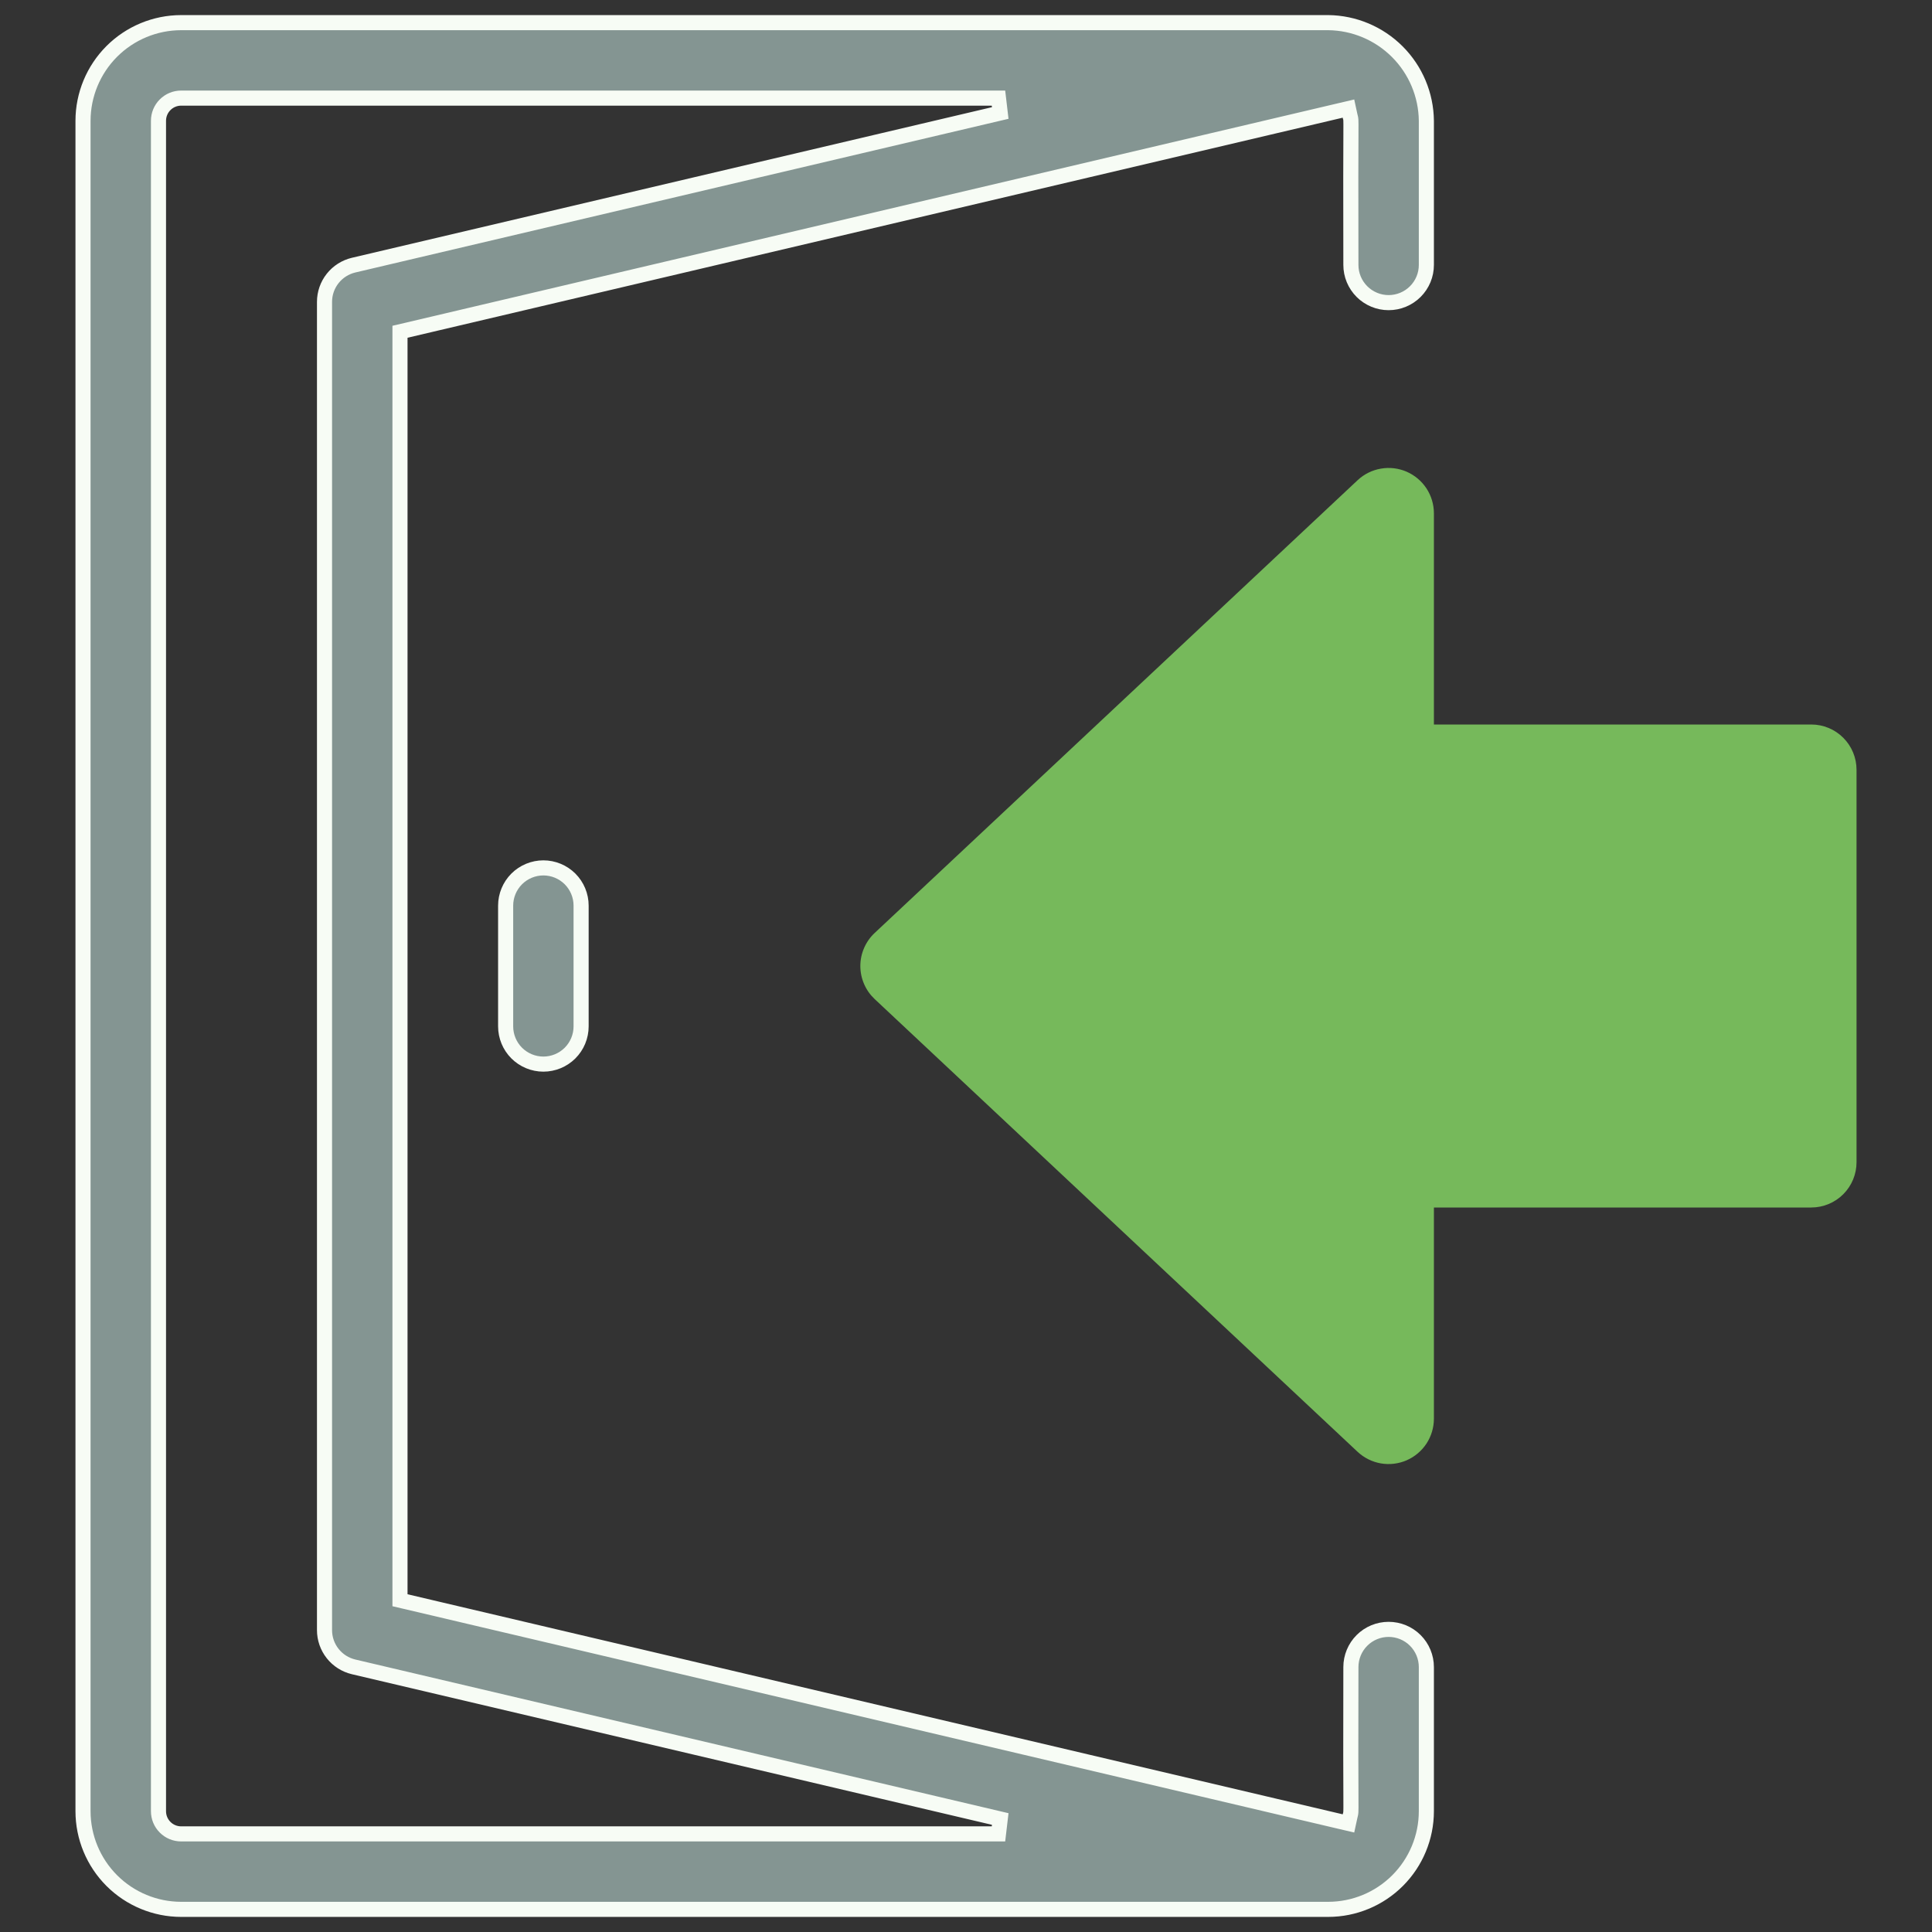 <svg width="64" height="64" viewBox="0 0 64 64" fill="none" xmlns="http://www.w3.org/2000/svg">
<rect x="0" y="0" width="64" height="64" fill="#333333" stroke="none"/>
<path d="M60 24H47.5V17C47.499 16.708 47.413 16.422 47.253 16.178C47.092 15.934 46.864 15.742 46.595 15.625C46.327 15.509 46.031 15.474 45.743 15.524C45.455 15.573 45.188 15.706 44.974 15.906L28.974 30.906C28.824 31.046 28.705 31.216 28.624 31.404C28.542 31.592 28.5 31.795 28.5 32C28.5 32.205 28.542 32.408 28.624 32.597C28.705 32.785 28.824 32.954 28.974 33.095L44.974 48.095C45.188 48.294 45.455 48.427 45.743 48.477C46.031 48.526 46.327 48.491 46.595 48.375C46.864 48.258 47.092 48.066 47.253 47.822C47.413 47.578 47.499 47.292 47.5 47V40H60C60.398 40 60.779 39.842 61.06 39.561C61.342 39.279 61.5 38.898 61.5 38.5V25.5C61.5 25.102 61.342 24.721 61.06 24.439C60.779 24.158 60.398 24 60 24Z" fill="#76B95B"/>
<path d="M46 10.025H46C45.836 10.025 45.673 9.993 45.522 9.93C45.37 9.867 45.232 9.775 45.116 9.659C45 9.543 44.908 9.405 44.845 9.254C44.782 9.102 44.75 8.94 44.75 8.775V8.775C44.743 6.203 44.748 5.025 44.751 4.472L44.751 4.404C44.752 4.149 44.753 4.037 44.749 3.979C44.747 3.941 44.742 3.911 44.733 3.879C44.731 3.872 44.73 3.867 44.728 3.864C44.727 3.858 44.726 3.856 44.724 3.846L44.67 3.597L44.422 3.655L13.443 10.945L13.25 10.99V11.188V52.812V53.01L13.443 53.055L44.422 60.345L44.67 60.403L44.724 60.154C44.728 60.136 44.727 60.14 44.734 60.117C44.743 60.085 44.747 60.055 44.749 60.017C44.753 59.957 44.752 59.844 44.751 59.588L44.751 59.519C44.748 58.965 44.743 57.787 44.75 55.225V55.225C44.75 54.893 44.882 54.575 45.116 54.341C45.35 54.106 45.669 53.975 46 53.975C46.331 53.975 46.65 54.106 46.884 54.341C47.118 54.575 47.25 54.893 47.25 55.225V60C47.249 60.861 46.906 61.688 46.297 62.297C45.688 62.906 44.861 63.249 44 63.25H6C5.139 63.249 4.312 62.906 3.703 62.297C3.094 61.688 2.751 60.861 2.75 60V4C2.751 3.139 3.094 2.312 3.703 1.703C4.312 1.094 5.138 0.751 6 0.75H43.999C44.858 0.759 45.68 1.105 46.288 1.713C46.895 2.32 47.241 3.142 47.25 4.001V8.775C47.25 8.94 47.218 9.102 47.155 9.254C47.092 9.405 47 9.543 46.884 9.659C46.768 9.775 46.63 9.867 46.478 9.93C46.327 9.993 46.164 10.025 46 10.025ZM11.713 8.783L11.713 8.783L33.134 3.743L33.076 3.25H6H6C5.801 3.25 5.61 3.329 5.47 3.47C5.329 3.61 5.25 3.801 5.25 4V4L5.25 60L5.25 60C5.25 60.199 5.329 60.39 5.47 60.53C5.61 60.671 5.801 60.75 6 60.75H6H33.076L33.134 60.257L11.713 55.217C11.439 55.152 11.195 54.997 11.02 54.776C10.845 54.555 10.75 54.282 10.75 54V10V10C10.75 9.718 10.845 9.445 11.02 9.224C11.195 9.003 11.439 8.848 11.713 8.783ZM16.75 34V30C16.75 29.669 16.882 29.351 17.116 29.116C17.351 28.882 17.669 28.75 18 28.75C18.331 28.75 18.649 28.882 18.884 29.116C19.118 29.351 19.25 29.669 19.25 30V34C19.25 34.331 19.118 34.65 18.884 34.884C18.649 35.118 18.331 35.25 18 35.25C17.669 35.25 17.351 35.118 17.116 34.884C16.882 34.65 16.75 34.331 16.75 34Z" fill="#849592" stroke="#F7FCF5" stroke-width="0.5"/>
</svg>

